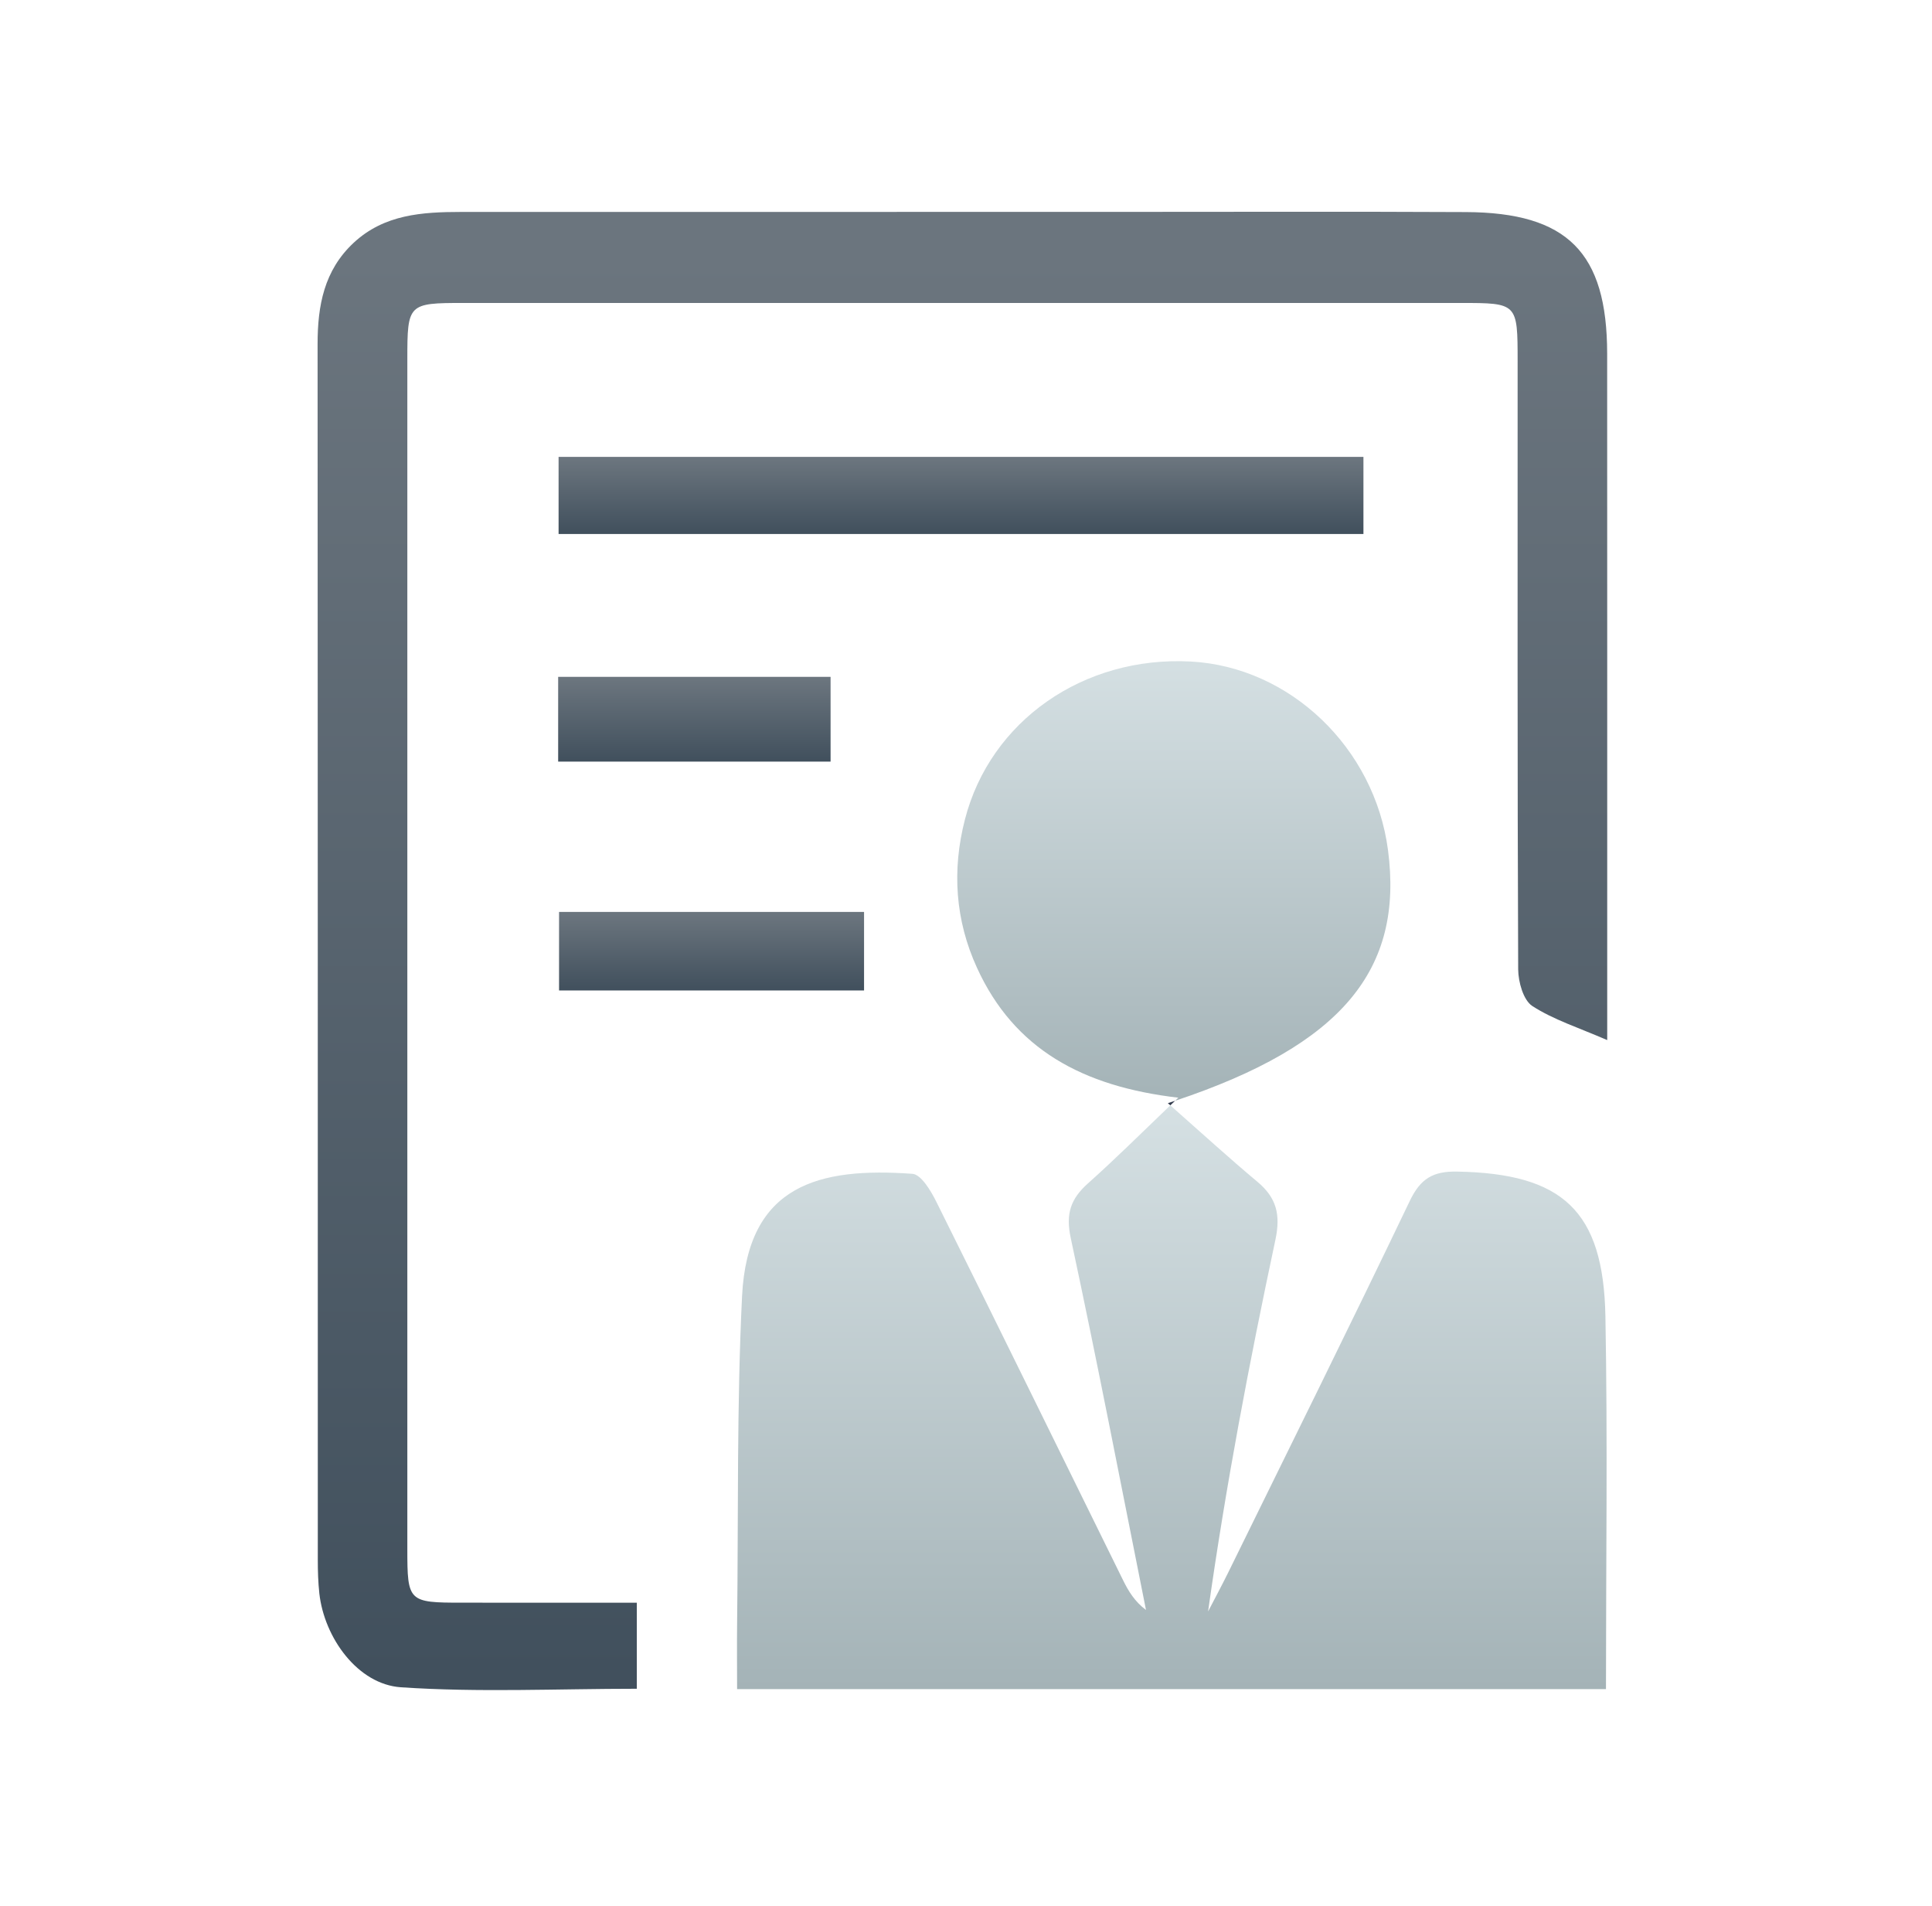 <?xml version="1.0" encoding="UTF-8"?>
<svg width="73px" height="72px" viewBox="0 0 73 72" version="1.1" xmlns="http://www.w3.org/2000/svg" xmlns:xlink="http://www.w3.org/1999/xlink">
    <!-- Generator: Sketch 43.1 (39012) - http://www.bohemiancoding.com/sketch -->
    <title>trader_market_slice</title>
    <desc>Created with Sketch.</desc>
    <defs>
        <linearGradient x1="50%" y1="0%" x2="50%" y2="100%" id="linearGradient-1">
            <stop stop-color="#6B757E" offset="3.31%"></stop>
            <stop stop-color="#41505D" offset="98.617%"></stop>
        </linearGradient>
        <linearGradient x1="50%" y1="0%" x2="50%" y2="100%" id="linearGradient-2">
            <stop stop-color="#D5E0E3" offset="0%"></stop>
            <stop stop-color="#A4B3B7" offset="100%"></stop>
        </linearGradient>
    </defs>
    <g id="官网" stroke="none" stroke-width="1" fill="none" fill-rule="evenodd">
        <g id="Artboard" transform="translate(-401, -40)">
            <g id="trader_market" transform="translate(413, 48)">
                <g id="Group-14">
                    <polygon id="Path" fill="url(#linearGradient-1)" points="9.09 20.773 19.383 20.773 19.383 17.571 9.09 17.571"></polygon>
                    <polygon id="Path" fill="url(#linearGradient-1)" points="20.648 26.452 9.124 26.452 9.124 29.419 20.648 29.419"></polygon>
                    <polygon id="Path" fill="url(#linearGradient-1)" points="9.106 12.174 39.517 12.174 39.517 9.261 9.106 9.261"></polygon>
                    <path d="M48.726,5.358 C48.722,1.537 47.227,0.03 43.387,0.012 C38.967,-0.01 34.545,0.005 30.124,0.005 C21.887,0.005 13.65,0.004 5.414,0.007 C3.958,0.009 2.521,0.096 1.363,1.172 C0.245,2.214 0,3.545 0,4.997 C0.01,20.31 0.006,35.623 0.008,50.938 C0.008,51.357 0.021,51.781 0.066,52.197 C0.252,53.877 1.52,55.634 3.149,55.744 C6.092,55.944 9.06,55.8 12.062,55.8 L12.062,52.549 C9.8,52.549 7.625,52.551 5.45,52.548 C3.432,52.548 3.391,52.509 3.391,50.529 C3.39,35.543 3.39,20.556 3.391,5.568 C3.391,3.481 3.422,3.446 5.493,3.446 C18.058,3.444 30.624,3.444 43.188,3.446 C45.34,3.446 45.342,3.45 45.343,5.65 C45.343,13.308 45.332,20.965 45.364,28.621 C45.368,29.097 45.558,29.783 45.897,30.006 C46.696,30.523 47.64,30.821 48.728,31.294 L48.728,29.728 C48.728,21.605 48.73,13.482 48.726,5.358 L48.726,5.358 Z" id="Path" fill="url(#linearGradient-1)"></path>
                    <path d="M43.062,36.262 C42.141,36.243 41.672,36.529 41.269,37.369 C39.014,42.077 36.694,46.752 34.393,51.438 C34.153,51.923 33.896,52.4 33.647,52.88 C34.316,48.13 35.203,43.475 36.191,38.838 C36.394,37.881 36.23,37.249 35.51,36.646 C34.447,35.757 33.423,34.822 32.22,33.759 C31.041,34.89 30.099,35.824 29.111,36.705 C28.454,37.291 28.261,37.853 28.458,38.774 C29.461,43.445 30.365,48.138 31.301,52.823 C30.874,52.505 30.64,52.114 30.439,51.708 C28.089,46.941 25.752,42.169 23.385,37.414 C23.178,36.994 22.805,36.368 22.474,36.346 C18.964,36.094 16.245,36.747 16.038,40.977 C15.837,45.074 15.901,49.186 15.852,53.289 C15.842,54.119 15.851,54.948 15.851,55.813 L48.681,55.813 C48.681,51.046 48.746,46.39 48.66,41.733 C48.586,37.732 47.034,36.334 43.062,36.262 L43.062,36.262 Z" id="Path" fill="url(#linearGradient-2)"></path>
                    <path d="M40.445,24.115 C39.937,20.249 36.74,17.194 32.996,16.992 C28.937,16.775 25.418,19.236 24.46,22.957 C23.964,24.878 24.093,26.766 24.915,28.562 C26.316,31.631 28.901,33.05 32.523,33.47 C32.481,33.509 32.441,33.548 32.401,33.587 C38.724,31.479 41.039,28.623 40.445,24.115 L40.445,24.115 Z" id="Path" fill="url(#linearGradient-2)"></path>
                    <path d="M32.127,33.677 C32.158,33.705 32.189,33.732 32.22,33.759 C32.28,33.702 32.34,33.645 32.401,33.587 C32.31,33.617 32.219,33.647 32.127,33.677 L32.127,33.677 Z" id="Path" fill="#333C4E"></path>
                </g>
            </g>
        </g>
    </g>
</svg>